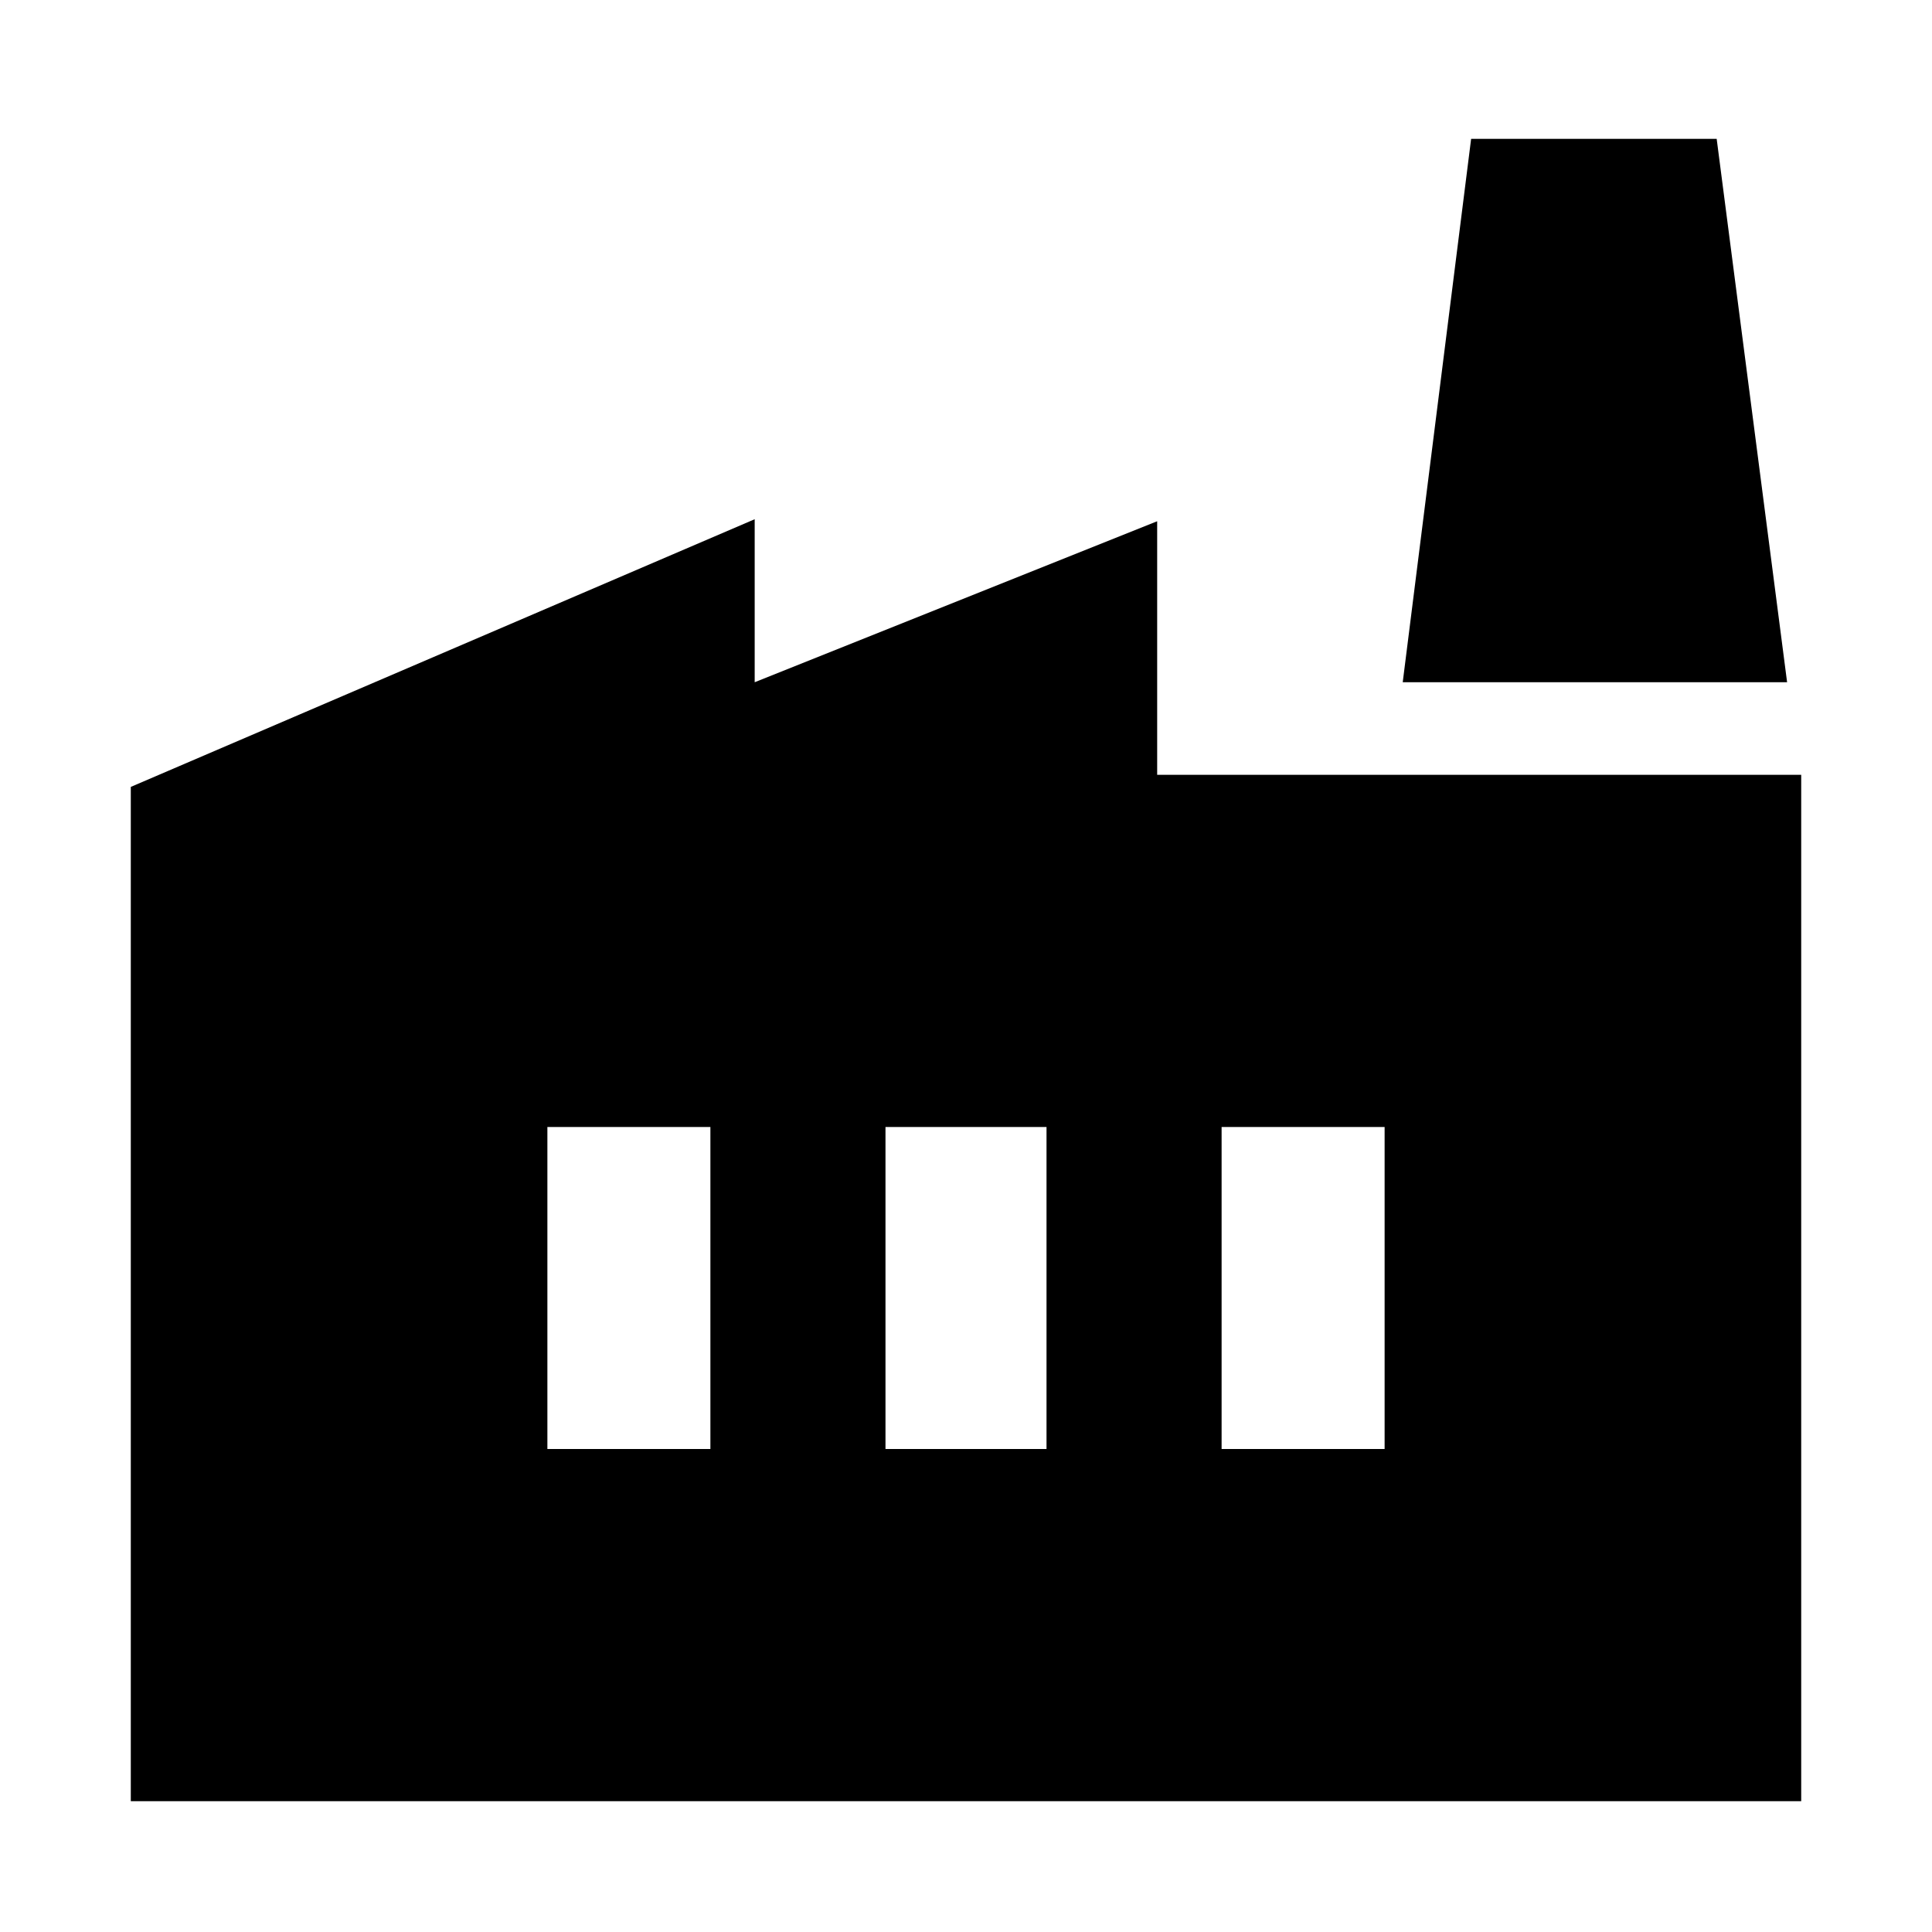 <svg xmlns="http://www.w3.org/2000/svg" height="40" width="40"><path d="M2.708 37.292v-21l12.917-5.542v3.375l8.333-3.333v5.25h13.334v21.25ZM18.333 30h3.334v-6.667h-3.334Zm-7 0h3.375v-6.667h-3.375Zm13.959 0h3.375v-6.667h-3.375ZM37 14.125h-7.958l1.416-11.25h5.084Z"/></svg>